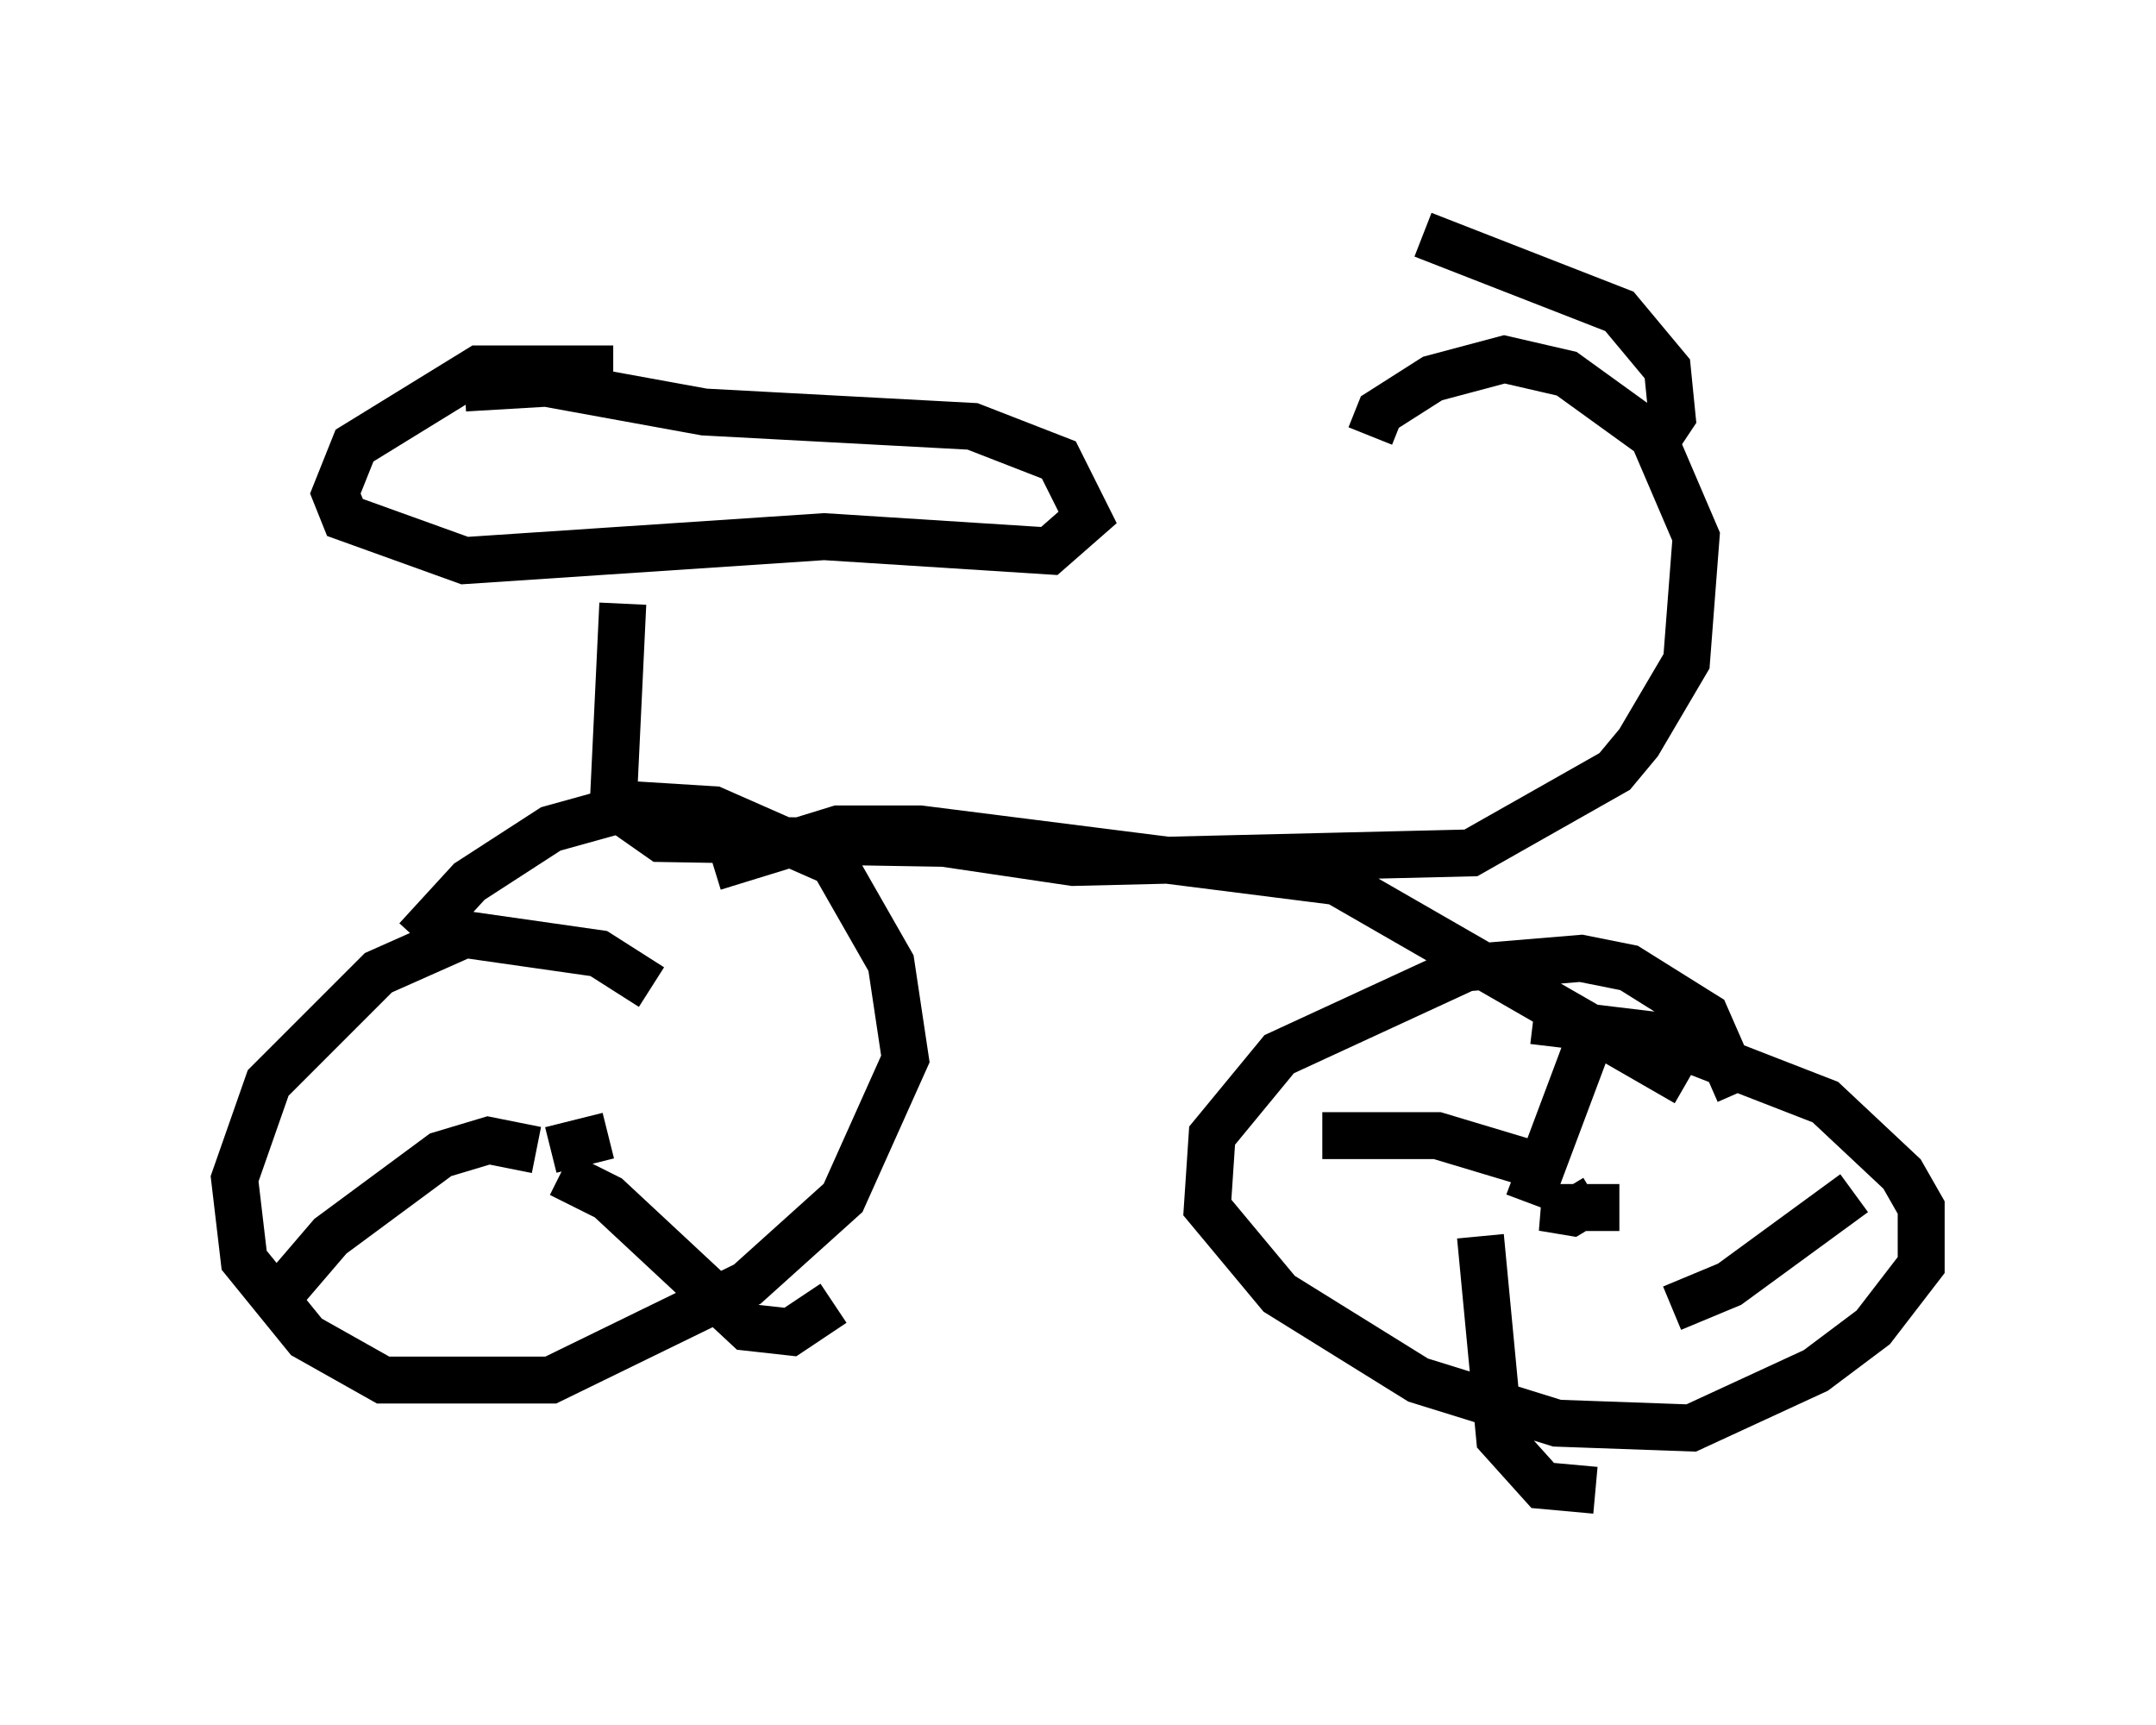 <?xml version="1.0" encoding="utf-8" ?>
<svg baseProfile="full" height="36.746" version="1.1" width="45.934" xmlns="http://www.w3.org/2000/svg" xmlns:ev="http://www.w3.org/2001/xml-events" xmlns:xlink="http://www.w3.org/1999/xlink"><defs /><rect fill="white" height="36.746" width="45.934" x="0" y="0" /><path d="M14.086, 8.267 m-1.021, -0.408 l-2.858, 0.0 -2.654, 1.633 l-0.408, 1.021 0.204, 0.51 l2.552, 0.919 7.656, -0.51 l4.798, 0.306 0.817, -0.715 l-0.613, -1.225 -1.838, -0.715 l-5.717, -0.306 -3.369, -0.613 l-1.735, 0.102 m3.369, 4.594 l-0.204, 4.288 1.021, 0.715 l6.023, 0.102 2.756, 0.408 l8.473, -0.204 3.063, -1.735 l0.51, -0.613 1.021, -1.735 l0.204, -2.654 -0.919, -2.144 l-1.838, -1.327 -1.327, -0.306 l-1.531, 0.408 -1.123, 0.715 l-0.204, 0.51 m6.023, 0.204 l0.408, -0.613 -0.102, -1.021 l-1.021, -1.225 -4.185, -1.633 m-17.559, 14.088 l0.0, 0.0 m2.45, -0.613 l2.654, -0.817 1.735, 0.0 l8.881, 1.123 7.452, 4.288 m1.123, 0.204 l-0.715, -1.633 -1.633, -1.021 l-1.021, -0.204 -2.45, 0.204 l-3.981, 1.838 -1.429, 1.735 l-0.102, 1.531 1.531, 1.838 l2.96, 1.838 2.96, 0.919 l2.858, 0.102 2.654, -1.225 l1.225, -0.919 1.021, -1.327 l0.0, -1.225 -0.408, -0.715 l-1.633, -1.531 -3.675, -1.429 l-2.552, -0.306 m1.838, 3.981 l-1.633, 0.0 0.613, 0.102 l0.51, -0.306 m-1.327, -0.715 l-2.042, -0.613 -2.45, 0.0 m3.369, 2.144 l0.408, 4.288 0.919, 1.021 l1.123, 0.102 m1.633, -3.879 l1.225, -0.51 2.654, -1.94 m-6.942, 0.204 l1.225, -3.267 m-19.906, -1.327 l-1.123, -0.715 -2.858, -0.408 l-1.838, 0.817 -2.348, 2.348 l-0.715, 2.042 0.204, 1.735 l1.327, 1.633 1.633, 0.919 l3.573, 0.0 4.185, -2.042 l2.042, -1.838 1.327, -2.96 l-0.306, -2.042 -1.225, -2.144 l-2.552, -1.123 -1.633, -0.102 l-1.838, 0.51 -1.735, 1.123 l-1.123, 1.225 m2.858, 4.492 l1.225, -0.306 m-1.531, 0.306 l-1.021, -0.204 -1.021, 0.306 l-2.348, 1.735 -1.225, 1.429 m6.125, -2.756 l1.021, 0.51 2.96, 2.756 l0.919, 0.102 0.919, -0.613 m-3.675, -5.002 " fill="none" stroke="black" stroke-width="1" /></svg>